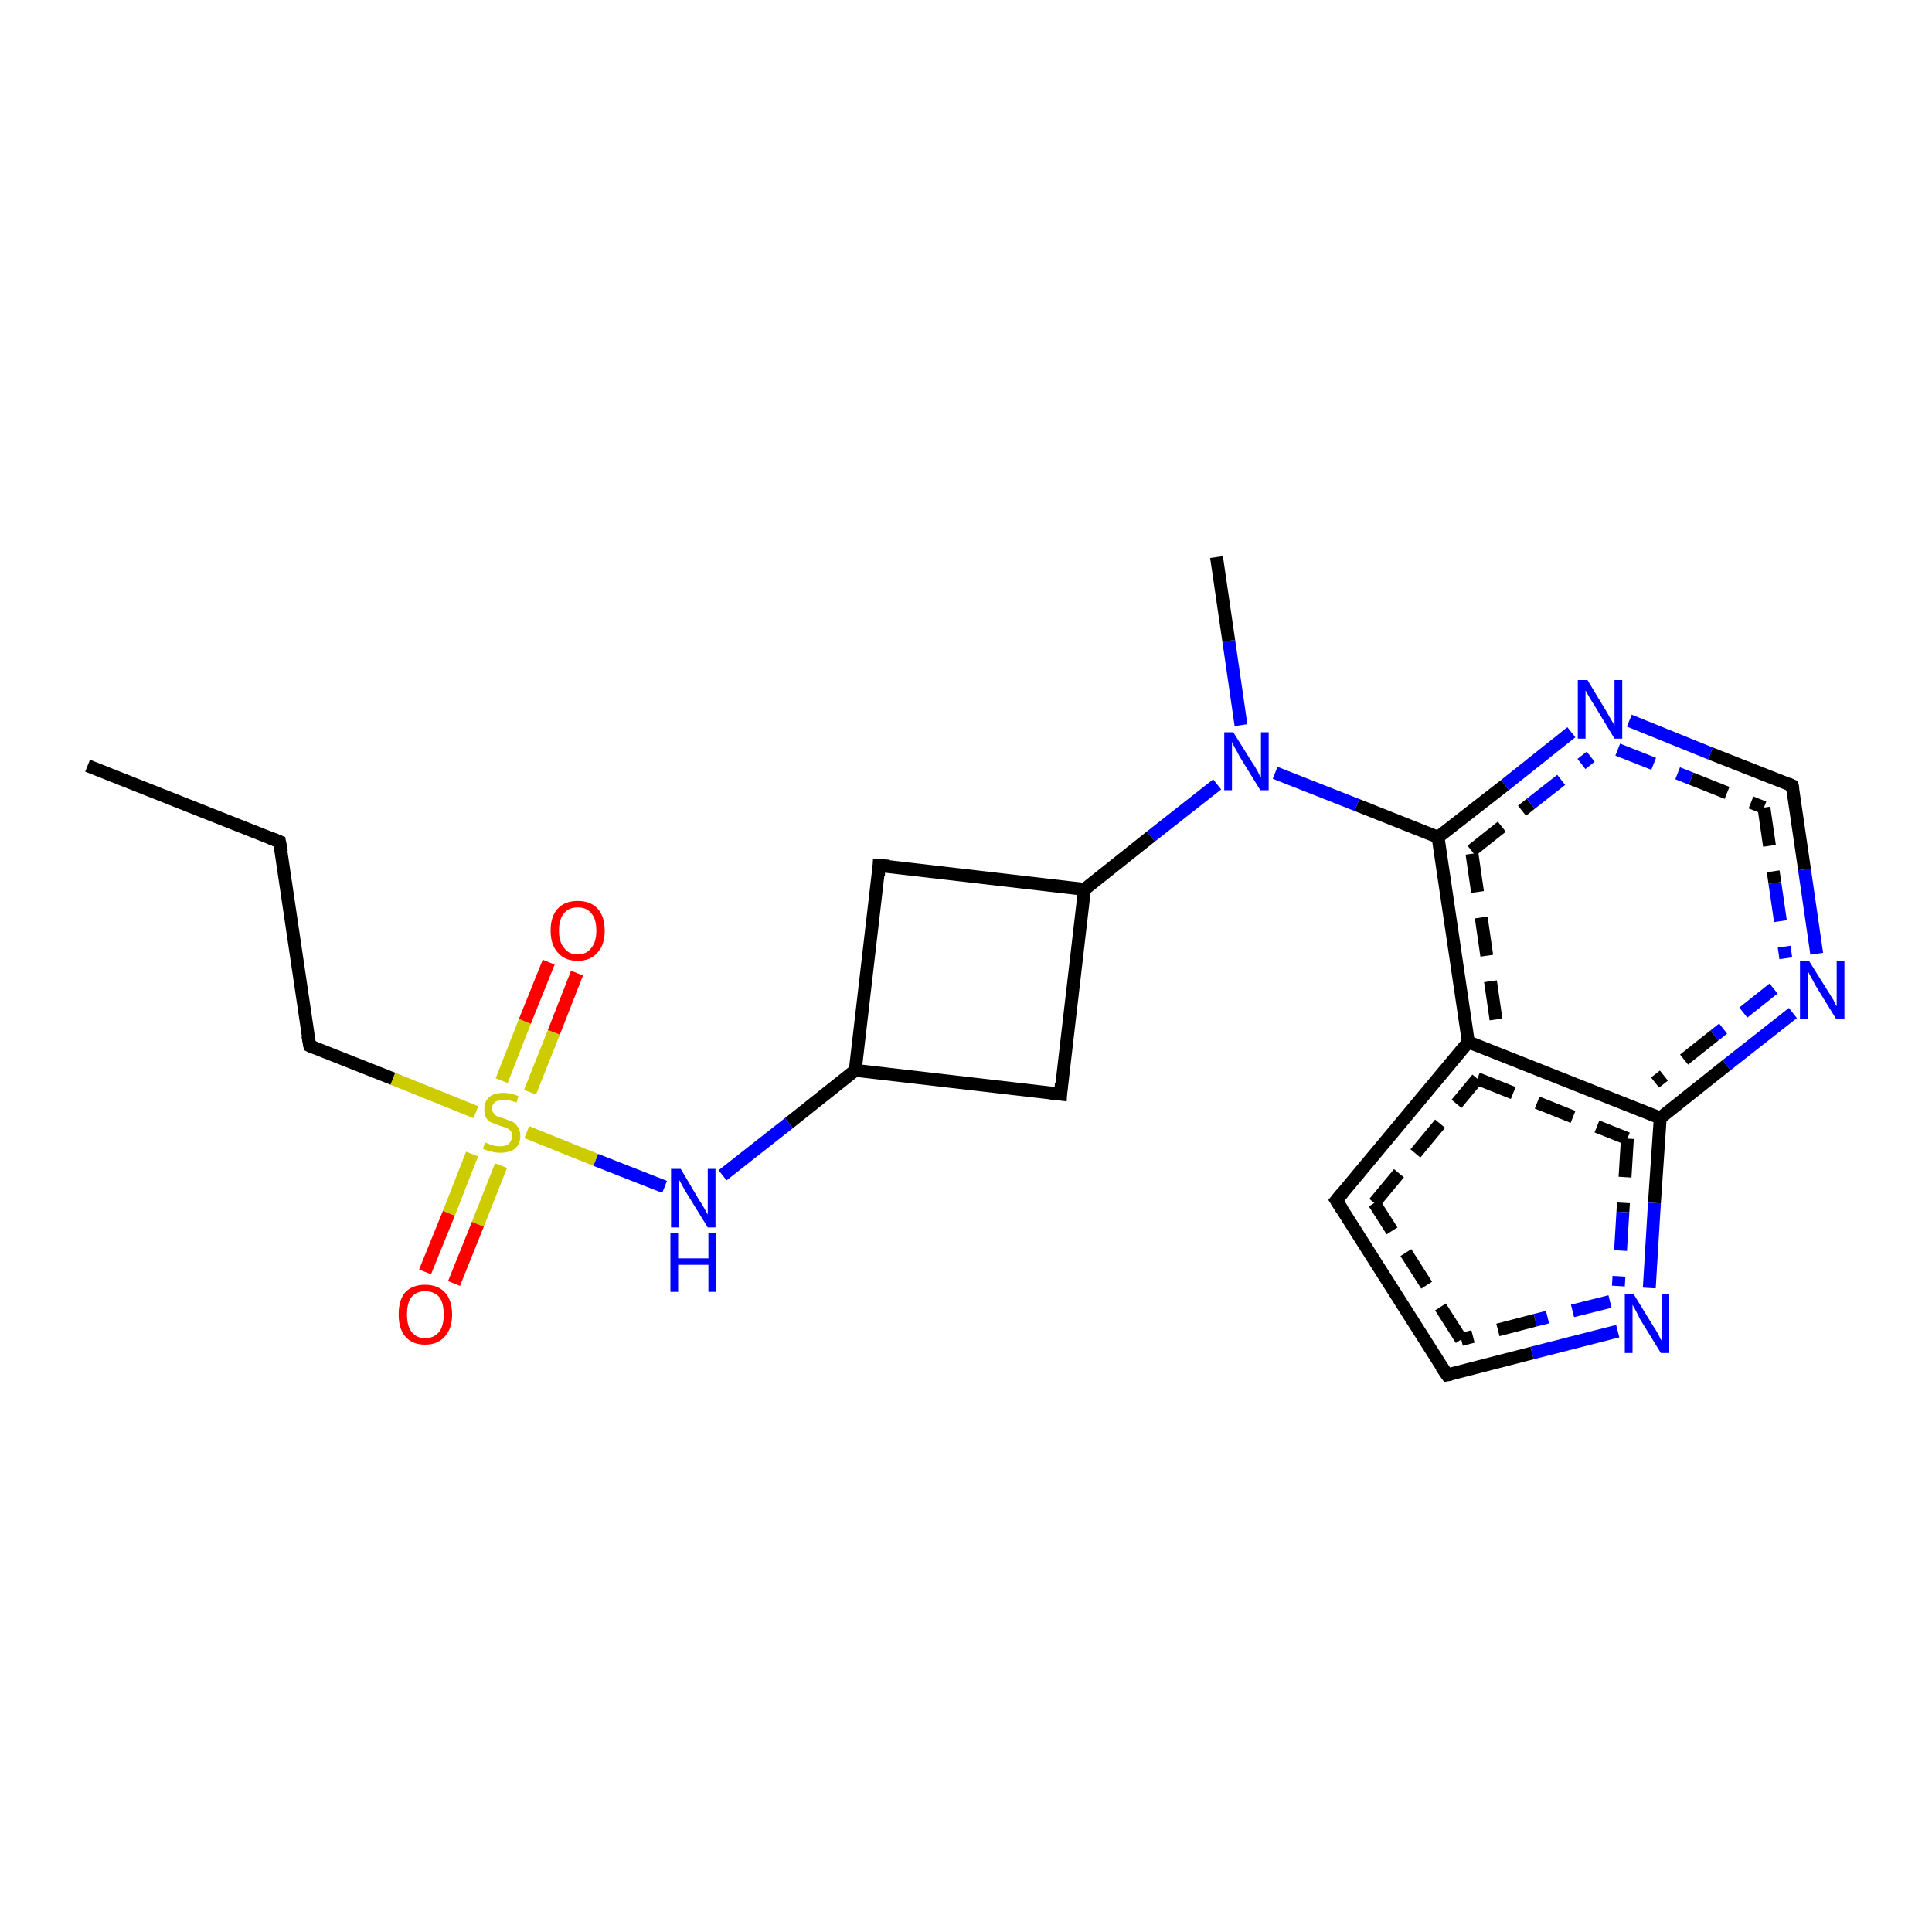 <?xml version='1.0' encoding='iso-8859-1'?>
<svg version='1.1' baseProfile='full'
              xmlns='http://www.w3.org/2000/svg'
                      xmlns:rdkit='http://www.rdkit.org/xml'
                      xmlns:xlink='http://www.w3.org/1999/xlink'
                  xml:space='preserve'
width='300px' height='300px' viewBox='0 0 300 300'>
<!-- END OF HEADER -->
<rect style='opacity:1.0;fill:#FFFFFF;stroke:none' width='300.0' height='300.0' x='0.0' y='0.0'> </rect>
<path class='bond-0 atom-0 atom-1' d='M 257.8,173.6 L 256.9,186.8' style='fill:none;fill-rule:evenodd;stroke:#000000;stroke-width:2.0px;stroke-linecap:butt;stroke-linejoin:miter;stroke-opacity:1' />
<path class='bond-0 atom-0 atom-1' d='M 256.9,186.8 L 256.1,200.0' style='fill:none;fill-rule:evenodd;stroke:#0000FF;stroke-width:2.0px;stroke-linecap:butt;stroke-linejoin:miter;stroke-opacity:1' />
<path class='bond-0 atom-0 atom-1' d='M 252.7,176.8 L 252.0,188.2' style='fill:none;fill-rule:evenodd;stroke:#000000;stroke-width:2.0px;stroke-linecap:butt;stroke-linejoin:miter;stroke-opacity:1;stroke-dasharray:6,4' />
<path class='bond-0 atom-0 atom-1' d='M 252.0,188.2 L 251.3,199.7' style='fill:none;fill-rule:evenodd;stroke:#0000FF;stroke-width:2.0px;stroke-linecap:butt;stroke-linejoin:miter;stroke-opacity:1;stroke-dasharray:6,4' />
<path class='bond-1 atom-1 atom-2' d='M 251.2,206.7 L 237.9,210.1' style='fill:none;fill-rule:evenodd;stroke:#0000FF;stroke-width:2.0px;stroke-linecap:butt;stroke-linejoin:miter;stroke-opacity:1' />
<path class='bond-1 atom-1 atom-2' d='M 237.9,210.1 L 224.7,213.5' style='fill:none;fill-rule:evenodd;stroke:#000000;stroke-width:2.0px;stroke-linecap:butt;stroke-linejoin:miter;stroke-opacity:1' />
<path class='bond-1 atom-1 atom-2' d='M 250.0,202.1 L 238.4,205.0' style='fill:none;fill-rule:evenodd;stroke:#0000FF;stroke-width:2.0px;stroke-linecap:butt;stroke-linejoin:miter;stroke-opacity:1;stroke-dasharray:6,4' />
<path class='bond-1 atom-1 atom-2' d='M 238.4,205.0 L 226.9,208.0' style='fill:none;fill-rule:evenodd;stroke:#000000;stroke-width:2.0px;stroke-linecap:butt;stroke-linejoin:miter;stroke-opacity:1;stroke-dasharray:6,4' />
<path class='bond-2 atom-2 atom-3' d='M 224.7,213.5 L 207.5,186.4' style='fill:none;fill-rule:evenodd;stroke:#000000;stroke-width:2.0px;stroke-linecap:butt;stroke-linejoin:miter;stroke-opacity:1' />
<path class='bond-2 atom-2 atom-3' d='M 226.9,208.0 L 213.4,186.8' style='fill:none;fill-rule:evenodd;stroke:#000000;stroke-width:2.0px;stroke-linecap:butt;stroke-linejoin:miter;stroke-opacity:1;stroke-dasharray:6,4' />
<path class='bond-3 atom-3 atom-4' d='M 207.5,186.4 L 228.0,161.8' style='fill:none;fill-rule:evenodd;stroke:#000000;stroke-width:2.0px;stroke-linecap:butt;stroke-linejoin:miter;stroke-opacity:1' />
<path class='bond-3 atom-3 atom-4' d='M 213.4,186.8 L 229.4,167.5' style='fill:none;fill-rule:evenodd;stroke:#000000;stroke-width:2.0px;stroke-linecap:butt;stroke-linejoin:miter;stroke-opacity:1;stroke-dasharray:6,4' />
<path class='bond-4 atom-4 atom-5' d='M 228.0,161.8 L 223.3,130.0' style='fill:none;fill-rule:evenodd;stroke:#000000;stroke-width:2.0px;stroke-linecap:butt;stroke-linejoin:miter;stroke-opacity:1' />
<path class='bond-4 atom-4 atom-5' d='M 232.3,158.3 L 228.5,132.1' style='fill:none;fill-rule:evenodd;stroke:#000000;stroke-width:2.0px;stroke-linecap:butt;stroke-linejoin:miter;stroke-opacity:1;stroke-dasharray:6,4' />
<path class='bond-5 atom-5 atom-6' d='M 223.3,130.0 L 210.7,125.0' style='fill:none;fill-rule:evenodd;stroke:#000000;stroke-width:2.0px;stroke-linecap:butt;stroke-linejoin:miter;stroke-opacity:1' />
<path class='bond-5 atom-5 atom-6' d='M 210.7,125.0 L 198.0,120.0' style='fill:none;fill-rule:evenodd;stroke:#0000FF;stroke-width:2.0px;stroke-linecap:butt;stroke-linejoin:miter;stroke-opacity:1' />
<path class='bond-6 atom-6 atom-7' d='M 189.0,121.8 L 178.7,129.9' style='fill:none;fill-rule:evenodd;stroke:#0000FF;stroke-width:2.0px;stroke-linecap:butt;stroke-linejoin:miter;stroke-opacity:1' />
<path class='bond-6 atom-6 atom-7' d='M 178.7,129.9 L 168.4,138.1' style='fill:none;fill-rule:evenodd;stroke:#000000;stroke-width:2.0px;stroke-linecap:butt;stroke-linejoin:miter;stroke-opacity:1' />
<path class='bond-7 atom-7 atom-8' d='M 168.4,138.1 L 136.5,134.4' style='fill:none;fill-rule:evenodd;stroke:#000000;stroke-width:2.0px;stroke-linecap:butt;stroke-linejoin:miter;stroke-opacity:1' />
<path class='bond-8 atom-8 atom-9' d='M 136.5,134.4 L 132.8,166.2' style='fill:none;fill-rule:evenodd;stroke:#000000;stroke-width:2.0px;stroke-linecap:butt;stroke-linejoin:miter;stroke-opacity:1' />
<path class='bond-9 atom-9 atom-10' d='M 132.8,166.2 L 122.5,174.4' style='fill:none;fill-rule:evenodd;stroke:#000000;stroke-width:2.0px;stroke-linecap:butt;stroke-linejoin:miter;stroke-opacity:1' />
<path class='bond-9 atom-9 atom-10' d='M 122.5,174.4 L 112.2,182.5' style='fill:none;fill-rule:evenodd;stroke:#0000FF;stroke-width:2.0px;stroke-linecap:butt;stroke-linejoin:miter;stroke-opacity:1' />
<path class='bond-10 atom-10 atom-11' d='M 103.2,184.3 L 92.5,180.1' style='fill:none;fill-rule:evenodd;stroke:#0000FF;stroke-width:2.0px;stroke-linecap:butt;stroke-linejoin:miter;stroke-opacity:1' />
<path class='bond-10 atom-10 atom-11' d='M 92.5,180.1 L 81.8,175.8' style='fill:none;fill-rule:evenodd;stroke:#CCCC00;stroke-width:2.0px;stroke-linecap:butt;stroke-linejoin:miter;stroke-opacity:1' />
<path class='bond-11 atom-11 atom-12' d='M 73.9,172.7 L 61.0,167.5' style='fill:none;fill-rule:evenodd;stroke:#CCCC00;stroke-width:2.0px;stroke-linecap:butt;stroke-linejoin:miter;stroke-opacity:1' />
<path class='bond-11 atom-11 atom-12' d='M 61.0,167.5 L 48.1,162.4' style='fill:none;fill-rule:evenodd;stroke:#000000;stroke-width:2.0px;stroke-linecap:butt;stroke-linejoin:miter;stroke-opacity:1' />
<path class='bond-12 atom-12 atom-13' d='M 48.1,162.4 L 43.4,130.7' style='fill:none;fill-rule:evenodd;stroke:#000000;stroke-width:2.0px;stroke-linecap:butt;stroke-linejoin:miter;stroke-opacity:1' />
<path class='bond-13 atom-13 atom-14' d='M 43.4,130.7 L 13.6,118.9' style='fill:none;fill-rule:evenodd;stroke:#000000;stroke-width:2.0px;stroke-linecap:butt;stroke-linejoin:miter;stroke-opacity:1' />
<path class='bond-14 atom-11 atom-15' d='M 82.3,169.6 L 86.0,160.3' style='fill:none;fill-rule:evenodd;stroke:#CCCC00;stroke-width:2.0px;stroke-linecap:butt;stroke-linejoin:miter;stroke-opacity:1' />
<path class='bond-14 atom-11 atom-15' d='M 86.0,160.3 L 89.6,151.1' style='fill:none;fill-rule:evenodd;stroke:#FF0000;stroke-width:2.0px;stroke-linecap:butt;stroke-linejoin:miter;stroke-opacity:1' />
<path class='bond-14 atom-11 atom-15' d='M 77.9,167.8 L 81.5,158.6' style='fill:none;fill-rule:evenodd;stroke:#CCCC00;stroke-width:2.0px;stroke-linecap:butt;stroke-linejoin:miter;stroke-opacity:1' />
<path class='bond-14 atom-11 atom-15' d='M 81.5,158.6 L 85.2,149.4' style='fill:none;fill-rule:evenodd;stroke:#FF0000;stroke-width:2.0px;stroke-linecap:butt;stroke-linejoin:miter;stroke-opacity:1' />
<path class='bond-15 atom-11 atom-16' d='M 73.3,179.2 L 69.7,188.4' style='fill:none;fill-rule:evenodd;stroke:#CCCC00;stroke-width:2.0px;stroke-linecap:butt;stroke-linejoin:miter;stroke-opacity:1' />
<path class='bond-15 atom-11 atom-16' d='M 69.7,188.4 L 66.0,197.5' style='fill:none;fill-rule:evenodd;stroke:#FF0000;stroke-width:2.0px;stroke-linecap:butt;stroke-linejoin:miter;stroke-opacity:1' />
<path class='bond-15 atom-11 atom-16' d='M 77.8,181.0 L 74.2,190.1' style='fill:none;fill-rule:evenodd;stroke:#CCCC00;stroke-width:2.0px;stroke-linecap:butt;stroke-linejoin:miter;stroke-opacity:1' />
<path class='bond-15 atom-11 atom-16' d='M 74.2,190.1 L 70.5,199.3' style='fill:none;fill-rule:evenodd;stroke:#FF0000;stroke-width:2.0px;stroke-linecap:butt;stroke-linejoin:miter;stroke-opacity:1' />
<path class='bond-16 atom-9 atom-17' d='M 132.8,166.2 L 164.7,169.9' style='fill:none;fill-rule:evenodd;stroke:#000000;stroke-width:2.0px;stroke-linecap:butt;stroke-linejoin:miter;stroke-opacity:1' />
<path class='bond-17 atom-6 atom-18' d='M 192.7,112.6 L 190.8,99.5' style='fill:none;fill-rule:evenodd;stroke:#0000FF;stroke-width:2.0px;stroke-linecap:butt;stroke-linejoin:miter;stroke-opacity:1' />
<path class='bond-17 atom-6 atom-18' d='M 190.8,99.5 L 188.9,86.5' style='fill:none;fill-rule:evenodd;stroke:#000000;stroke-width:2.0px;stroke-linecap:butt;stroke-linejoin:miter;stroke-opacity:1' />
<path class='bond-18 atom-5 atom-19' d='M 223.3,130.0 L 233.7,121.9' style='fill:none;fill-rule:evenodd;stroke:#000000;stroke-width:2.0px;stroke-linecap:butt;stroke-linejoin:miter;stroke-opacity:1' />
<path class='bond-18 atom-5 atom-19' d='M 233.7,121.9 L 244.0,113.7' style='fill:none;fill-rule:evenodd;stroke:#0000FF;stroke-width:2.0px;stroke-linecap:butt;stroke-linejoin:miter;stroke-opacity:1' />
<path class='bond-18 atom-5 atom-19' d='M 228.5,132.1 L 237.7,124.8' style='fill:none;fill-rule:evenodd;stroke:#000000;stroke-width:2.0px;stroke-linecap:butt;stroke-linejoin:miter;stroke-opacity:1;stroke-dasharray:6,4' />
<path class='bond-18 atom-5 atom-19' d='M 237.7,124.8 L 247.0,117.5' style='fill:none;fill-rule:evenodd;stroke:#0000FF;stroke-width:2.0px;stroke-linecap:butt;stroke-linejoin:miter;stroke-opacity:1;stroke-dasharray:6,4' />
<path class='bond-19 atom-19 atom-20' d='M 253.0,111.9 L 265.6,117.0' style='fill:none;fill-rule:evenodd;stroke:#0000FF;stroke-width:2.0px;stroke-linecap:butt;stroke-linejoin:miter;stroke-opacity:1' />
<path class='bond-19 atom-19 atom-20' d='M 265.6,117.0 L 278.3,122.0' style='fill:none;fill-rule:evenodd;stroke:#000000;stroke-width:2.0px;stroke-linecap:butt;stroke-linejoin:miter;stroke-opacity:1' />
<path class='bond-19 atom-19 atom-20' d='M 251.2,116.4 L 262.6,120.9' style='fill:none;fill-rule:evenodd;stroke:#0000FF;stroke-width:2.0px;stroke-linecap:butt;stroke-linejoin:miter;stroke-opacity:1;stroke-dasharray:6,4' />
<path class='bond-19 atom-19 atom-20' d='M 262.6,120.9 L 273.9,125.4' style='fill:none;fill-rule:evenodd;stroke:#000000;stroke-width:2.0px;stroke-linecap:butt;stroke-linejoin:miter;stroke-opacity:1;stroke-dasharray:6,4' />
<path class='bond-20 atom-20 atom-21' d='M 278.3,122.0 L 280.2,135.0' style='fill:none;fill-rule:evenodd;stroke:#000000;stroke-width:2.0px;stroke-linecap:butt;stroke-linejoin:miter;stroke-opacity:1' />
<path class='bond-20 atom-20 atom-21' d='M 280.2,135.0 L 282.1,148.1' style='fill:none;fill-rule:evenodd;stroke:#0000FF;stroke-width:2.0px;stroke-linecap:butt;stroke-linejoin:miter;stroke-opacity:1' />
<path class='bond-20 atom-20 atom-21' d='M 273.9,125.4 L 275.6,137.1' style='fill:none;fill-rule:evenodd;stroke:#000000;stroke-width:2.0px;stroke-linecap:butt;stroke-linejoin:miter;stroke-opacity:1;stroke-dasharray:6,4' />
<path class='bond-20 atom-20 atom-21' d='M 275.6,137.1 L 277.3,148.8' style='fill:none;fill-rule:evenodd;stroke:#0000FF;stroke-width:2.0px;stroke-linecap:butt;stroke-linejoin:miter;stroke-opacity:1;stroke-dasharray:6,4' />
<path class='bond-21 atom-4 atom-0' d='M 228.0,161.8 L 257.8,173.6' style='fill:none;fill-rule:evenodd;stroke:#000000;stroke-width:2.0px;stroke-linecap:butt;stroke-linejoin:miter;stroke-opacity:1' />
<path class='bond-21 atom-4 atom-0' d='M 229.4,167.5 L 252.7,176.8' style='fill:none;fill-rule:evenodd;stroke:#000000;stroke-width:2.0px;stroke-linecap:butt;stroke-linejoin:miter;stroke-opacity:1;stroke-dasharray:6,4' />
<path class='bond-22 atom-17 atom-7' d='M 164.7,169.9 L 168.4,138.1' style='fill:none;fill-rule:evenodd;stroke:#000000;stroke-width:2.0px;stroke-linecap:butt;stroke-linejoin:miter;stroke-opacity:1' />
<path class='bond-23 atom-21 atom-0' d='M 278.4,157.3 L 268.1,165.4' style='fill:none;fill-rule:evenodd;stroke:#0000FF;stroke-width:2.0px;stroke-linecap:butt;stroke-linejoin:miter;stroke-opacity:1' />
<path class='bond-23 atom-21 atom-0' d='M 268.1,165.4 L 257.8,173.6' style='fill:none;fill-rule:evenodd;stroke:#000000;stroke-width:2.0px;stroke-linecap:butt;stroke-linejoin:miter;stroke-opacity:1' />
<path class='bond-23 atom-21 atom-0' d='M 275.4,153.5 L 266.2,160.8' style='fill:none;fill-rule:evenodd;stroke:#0000FF;stroke-width:2.0px;stroke-linecap:butt;stroke-linejoin:miter;stroke-opacity:1;stroke-dasharray:6,4' />
<path class='bond-23 atom-21 atom-0' d='M 266.2,160.8 L 257.0,168.1' style='fill:none;fill-rule:evenodd;stroke:#000000;stroke-width:2.0px;stroke-linecap:butt;stroke-linejoin:miter;stroke-opacity:1;stroke-dasharray:6,4' />
<path d='M 225.3,213.4 L 224.7,213.5 L 223.8,212.2' style='fill:none;stroke:#000000;stroke-width:2.0px;stroke-linecap:butt;stroke-linejoin:miter;stroke-opacity:1;' />
<path d='M 208.4,187.8 L 207.5,186.4 L 208.5,185.2' style='fill:none;stroke:#000000;stroke-width:2.0px;stroke-linecap:butt;stroke-linejoin:miter;stroke-opacity:1;' />
<path d='M 138.1,134.5 L 136.5,134.4 L 136.4,136.0' style='fill:none;stroke:#000000;stroke-width:2.0px;stroke-linecap:butt;stroke-linejoin:miter;stroke-opacity:1;' />
<path d='M 48.7,162.7 L 48.1,162.4 L 47.8,160.8' style='fill:none;stroke:#000000;stroke-width:2.0px;stroke-linecap:butt;stroke-linejoin:miter;stroke-opacity:1;' />
<path d='M 43.7,132.3 L 43.4,130.7 L 41.9,130.1' style='fill:none;stroke:#000000;stroke-width:2.0px;stroke-linecap:butt;stroke-linejoin:miter;stroke-opacity:1;' />
<path d='M 163.1,169.7 L 164.7,169.9 L 164.8,168.3' style='fill:none;stroke:#000000;stroke-width:2.0px;stroke-linecap:butt;stroke-linejoin:miter;stroke-opacity:1;' />
<path d='M 277.6,121.7 L 278.3,122.0 L 278.4,122.6' style='fill:none;stroke:#000000;stroke-width:2.0px;stroke-linecap:butt;stroke-linejoin:miter;stroke-opacity:1;' />
<path class='atom-1' d='M 253.7 201.0
L 256.7 205.9
Q 257.0 206.3, 257.5 207.2
Q 257.9 208.1, 258.0 208.1
L 258.0 201.0
L 259.2 201.0
L 259.2 210.1
L 257.9 210.1
L 254.7 204.9
Q 254.4 204.3, 254.0 203.5
Q 253.6 202.8, 253.5 202.6
L 253.5 210.1
L 252.3 210.1
L 252.3 201.0
L 253.7 201.0
' fill='#0000FF'/>
<path class='atom-6' d='M 191.5 113.7
L 194.5 118.5
Q 194.8 118.9, 195.3 119.8
Q 195.7 120.7, 195.8 120.7
L 195.8 113.7
L 197.0 113.7
L 197.0 122.7
L 195.7 122.7
L 192.5 117.5
Q 192.2 116.9, 191.8 116.2
Q 191.4 115.5, 191.3 115.2
L 191.3 122.7
L 190.1 122.7
L 190.1 113.7
L 191.5 113.7
' fill='#0000FF'/>
<path class='atom-10' d='M 105.7 181.5
L 108.6 186.4
Q 108.9 186.8, 109.4 187.7
Q 109.9 188.6, 109.9 188.6
L 109.9 181.5
L 111.1 181.5
L 111.1 190.6
L 109.9 190.6
L 106.7 185.4
Q 106.3 184.8, 105.9 184.0
Q 105.5 183.3, 105.4 183.1
L 105.4 190.6
L 104.2 190.6
L 104.2 181.5
L 105.7 181.5
' fill='#0000FF'/>
<path class='atom-10' d='M 104.1 191.5
L 105.3 191.5
L 105.3 195.4
L 110.0 195.4
L 110.0 191.5
L 111.2 191.5
L 111.2 200.6
L 110.0 200.6
L 110.0 196.4
L 105.3 196.4
L 105.3 200.6
L 104.1 200.6
L 104.1 191.5
' fill='#0000FF'/>
<path class='atom-11' d='M 75.3 177.4
Q 75.4 177.4, 75.8 177.6
Q 76.3 177.8, 76.7 177.9
Q 77.2 178.0, 77.7 178.0
Q 78.5 178.0, 79.0 177.6
Q 79.5 177.1, 79.5 176.4
Q 79.5 175.9, 79.3 175.6
Q 79.0 175.3, 78.6 175.1
Q 78.2 175.0, 77.6 174.8
Q 76.8 174.5, 76.3 174.3
Q 75.8 174.1, 75.5 173.6
Q 75.2 173.1, 75.2 172.3
Q 75.2 171.1, 75.9 170.4
Q 76.7 169.7, 78.2 169.7
Q 79.3 169.7, 80.5 170.2
L 80.2 171.2
Q 79.1 170.8, 78.3 170.8
Q 77.4 170.8, 76.9 171.1
Q 76.4 171.5, 76.4 172.1
Q 76.4 172.6, 76.7 172.9
Q 76.9 173.2, 77.3 173.4
Q 77.7 173.5, 78.3 173.7
Q 79.1 174.0, 79.6 174.2
Q 80.1 174.5, 80.4 175.0
Q 80.8 175.5, 80.8 176.4
Q 80.8 177.7, 79.9 178.4
Q 79.1 179.0, 77.7 179.0
Q 76.9 179.0, 76.3 178.8
Q 75.7 178.7, 75.0 178.4
L 75.3 177.4
' fill='#CCCC00'/>
<path class='atom-15' d='M 85.5 144.5
Q 85.5 142.3, 86.6 141.1
Q 87.7 139.9, 89.7 139.9
Q 91.7 139.9, 92.8 141.1
Q 93.9 142.3, 93.9 144.5
Q 93.9 146.7, 92.8 147.9
Q 91.7 149.2, 89.7 149.2
Q 87.7 149.2, 86.6 147.9
Q 85.5 146.7, 85.5 144.5
M 89.7 148.2
Q 91.1 148.2, 91.8 147.2
Q 92.6 146.3, 92.6 144.5
Q 92.6 142.7, 91.8 141.8
Q 91.1 140.9, 89.7 140.9
Q 88.3 140.9, 87.6 141.8
Q 86.8 142.7, 86.8 144.5
Q 86.8 146.3, 87.6 147.2
Q 88.3 148.2, 89.7 148.2
' fill='#FF0000'/>
<path class='atom-16' d='M 61.9 204.1
Q 61.9 201.9, 62.9 200.7
Q 64.0 199.5, 66.0 199.5
Q 68.0 199.5, 69.1 200.7
Q 70.2 201.9, 70.2 204.1
Q 70.2 206.3, 69.1 207.5
Q 68.0 208.8, 66.0 208.8
Q 64.0 208.8, 62.9 207.5
Q 61.9 206.3, 61.9 204.1
M 66.0 207.8
Q 67.4 207.8, 68.2 206.8
Q 68.9 205.9, 68.9 204.1
Q 68.9 202.3, 68.2 201.4
Q 67.4 200.5, 66.0 200.5
Q 64.7 200.5, 63.9 201.4
Q 63.2 202.3, 63.2 204.1
Q 63.2 205.9, 63.9 206.8
Q 64.7 207.8, 66.0 207.8
' fill='#FF0000'/>
<path class='atom-19' d='M 246.5 105.6
L 249.4 110.4
Q 249.7 110.9, 250.2 111.8
Q 250.7 112.6, 250.7 112.7
L 250.7 105.6
L 251.9 105.6
L 251.9 114.7
L 250.7 114.7
L 247.5 109.4
Q 247.1 108.8, 246.7 108.1
Q 246.3 107.4, 246.2 107.2
L 246.2 114.7
L 245.0 114.7
L 245.0 105.6
L 246.5 105.6
' fill='#0000FF'/>
<path class='atom-21' d='M 280.9 149.2
L 283.9 154.0
Q 284.2 154.5, 284.7 155.3
Q 285.1 156.2, 285.2 156.2
L 285.2 149.2
L 286.4 149.2
L 286.4 158.2
L 285.1 158.2
L 281.9 153.0
Q 281.6 152.4, 281.2 151.7
Q 280.8 151.0, 280.7 150.7
L 280.7 158.2
L 279.5 158.2
L 279.5 149.2
L 280.9 149.2
' fill='#0000FF'/>
</svg>
